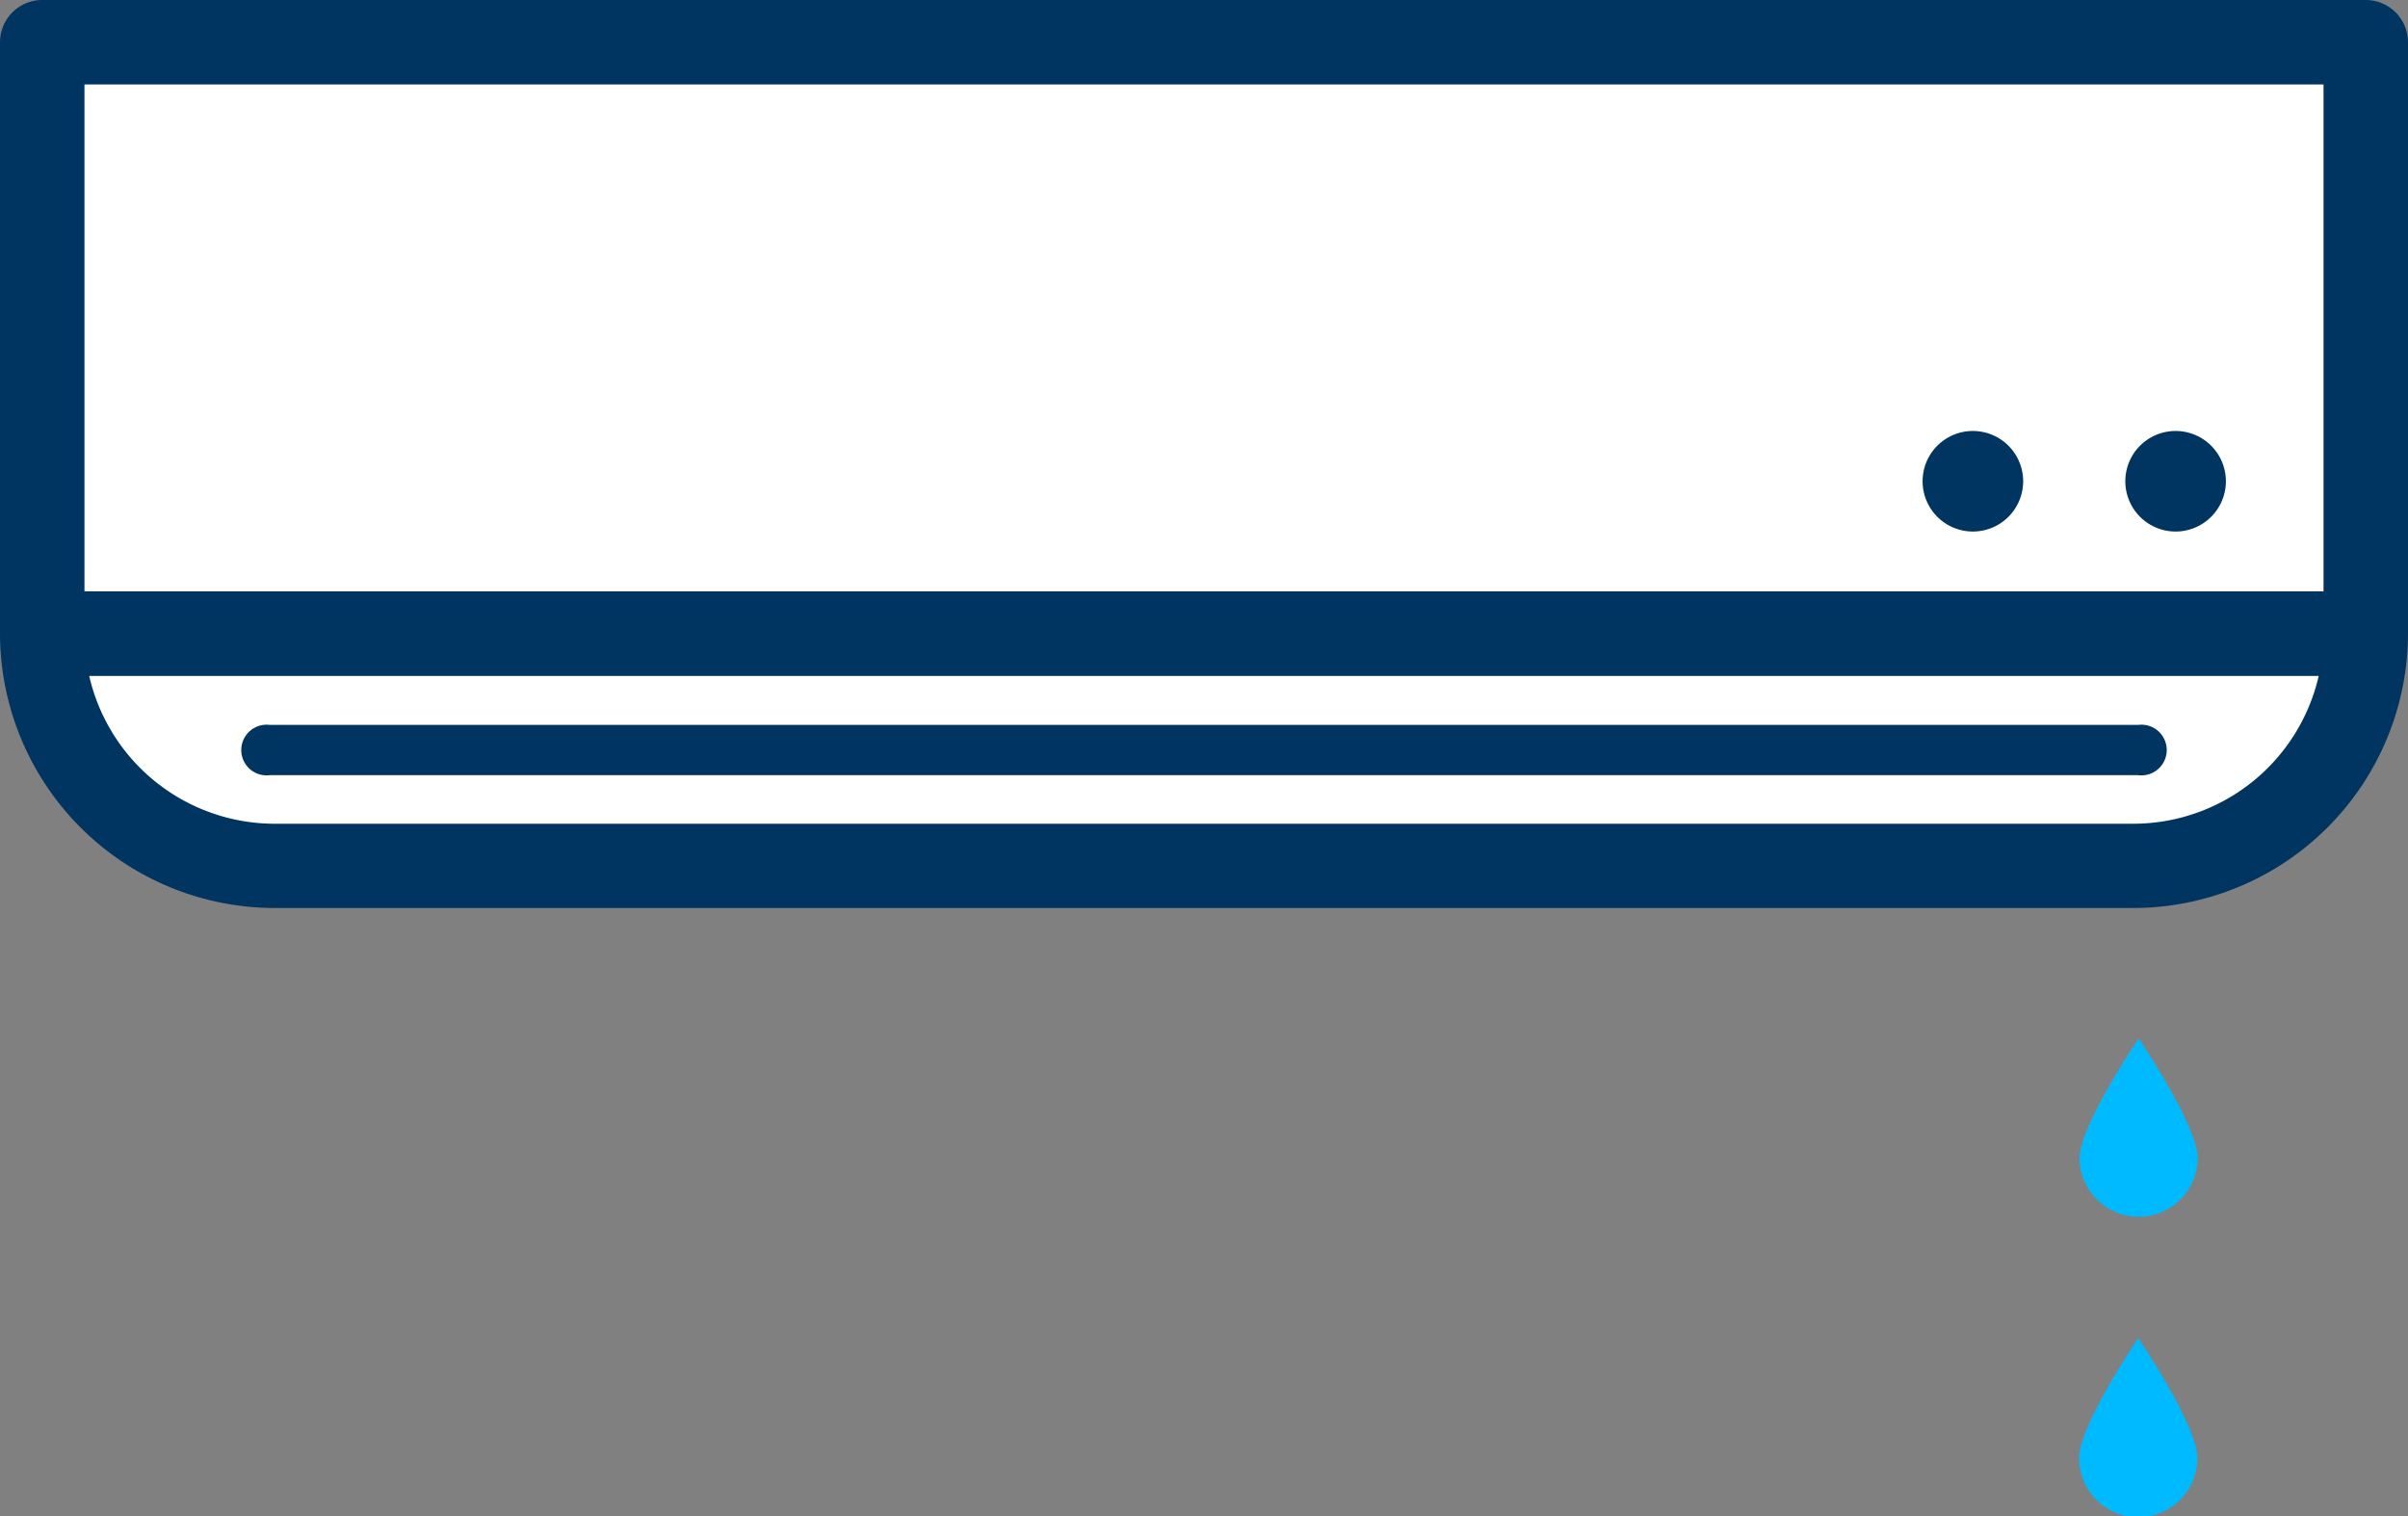 <svg xmlns="http://www.w3.org/2000/svg" viewBox="0 0 239.46 150.8"><rect x="0" y="0" width="239.46" height="150.8" fill="#808080" stroke="none"/><defs><style>.cls-1{fill:#00baff;}.cls-2{fill:#fff;}.cls-3{fill:#003562;}</style></defs><g id="レイヤー_2" data-name="レイヤー 2"><g id="レイヤー_1-2" data-name="レイヤー 1"><g id="iconA"><path id="drop" class="cls-1" d="M212.55,121a5.88,5.88,0,0,0,6-5.8c0-3.25-5.88-11.92-5.88-11.92s-5.88,8.67-5.88,11.92A5.88,5.88,0,0,0,212.55,121Zm-5.8,24a5.88,5.88,0,0,0,11.76,0c0-3.25-5.88-11.93-5.88-11.93S206.75,141.75,206.75,145Z"/><path id="fill" class="cls-2" d="M4.2,4.2V63a23.1,23.1,0,0,0,23.1,23.1H212.15A23.11,23.11,0,0,0,235.26,63V4.2Z"/><path id="stroke" class="cls-3" d="M235.26,0H4.2A4.2,4.2,0,0,0,0,4.2H0V63a27.34,27.34,0,0,0,27.31,27.3H212.15A27.34,27.34,0,0,0,239.46,63V4.2a4.2,4.2,0,0,0-4.2-4.2ZM212.15,81.92H27.31A18.94,18.94,0,0,1,8.87,67.22H230.58a18.93,18.93,0,0,1-18.43,14.7Zm18.91-23.11H8.4V8.4H231.06ZM26.83,77.09h185.8a2.52,2.52,0,1,0,0-5H26.83a2.52,2.52,0,1,0,0,5ZM216.35,52.86a5,5,0,1,0-5-5h0A5,5,0,0,0,216.35,52.86Zm-20.16,0a5,5,0,1,0-5-5h0a5,5,0,0,0,5,5Z"/></g></g></g></svg>